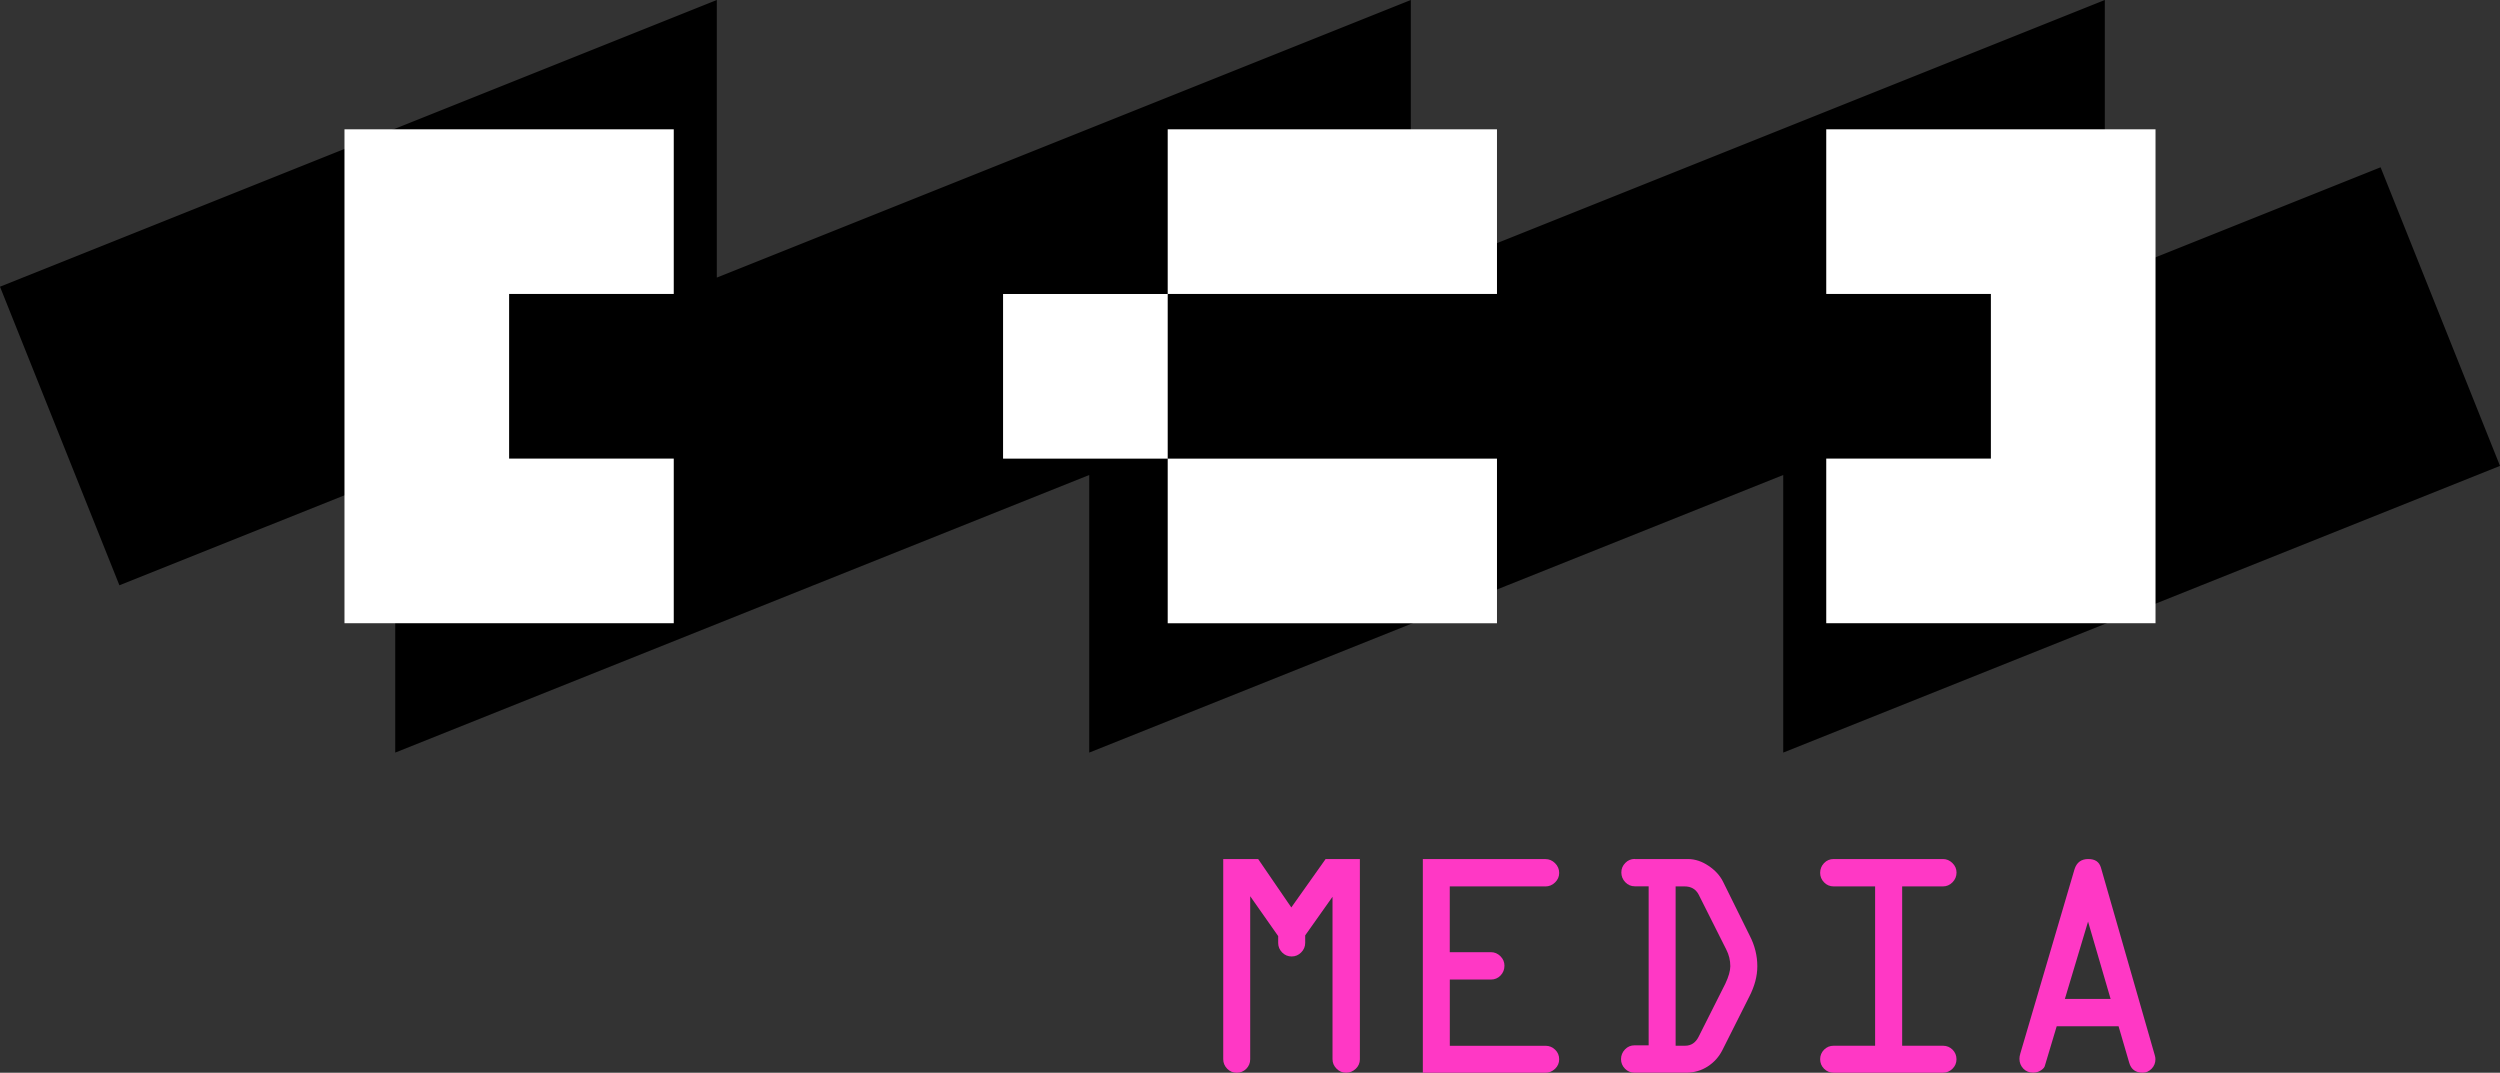 <?xml version="1.0" encoding="UTF-8"?>
<svg id="Layer_2" data-name="Layer 2" xmlns="http://www.w3.org/2000/svg" viewBox="0 0 565.49 242.65">
  <rect x="0" y="0" width="565.49" height="242.65" fill="#333333" stroke="none"/>
  <defs>
    <style>
      .cls-1, .cls-2, .cls-3 {
        stroke-width: 0px;
      }

      .cls-2 {
        fill: #fff;
      }

      .cls-3 {
        fill: #ff38c5;
      }
    </style>
  </defs>
  <polygon class="cls-1" points="403.36 170.23 403.36 107.44 246.38 170.23 246.38 107.44 89.4 170.23 89.4 107.44 27.01 132.39 0 64.85 162.14 0 162.14 62.79 319.12 0 319.12 62.79 476.1 0 476.1 62.79 538.48 37.84 565.49 105.38 403.36 170.23"/>
  <path class="cls-2" d="M152.4,29.25v37.24h-37.24v37.24h37.24v37.24h-74.48V29.25h74.48Z"/>
  <path class="cls-2" d="M264.13,103.74h-37.24v-37.24h37.24v37.24ZM264.13,66.49V29.25h74.48v37.24h-74.48ZM264.13,140.98v-37.24h74.48v37.24h-74.48Z"/>
  <path class="cls-2" d="M450.33,66.49h-37.24V29.25h74.48v111.72h-74.48v-37.24h37.24v-37.24Z"/>
  <path class="cls-3" d="M289.12,213.3v-1.56l-6.33-9.02v36.88c0,.85-.3,1.57-.89,2.16-.59.59-1.32.89-2.16.89s-1.57-.3-2.16-.91c-.59-.61-.89-1.32-.89-2.15v-45.28h7.9l7.5,10.95,7.76-10.95h7.75v45.28c0,.85-.31,1.57-.93,2.16-.62.59-1.35.89-2.2.89s-1.54-.3-2.15-.91c-.61-.61-.91-1.32-.91-2.15v-36.73l-6.18,8.73v1.71c0,.82-.3,1.54-.91,2.15-.61.61-1.32.91-2.15.91s-1.57-.3-2.16-.91c-.59-.61-.89-1.32-.89-2.15Z"/>
  <path class="cls-3" d="M349.53,200.5h-21.6v14.88h9.31c.82,0,1.54.3,2.15.91.61.61.91,1.32.91,2.15,0,.87-.3,1.61-.89,2.22-.59.61-1.32.91-2.16.91h-9.31v14.98h21.68c.82,0,1.54.3,2.15.89.61.59.91,1.32.91,2.16s-.31,1.57-.93,2.16c-.62.59-1.35.89-2.2.89h-27.71v-48.33h27.71c.85,0,1.58.31,2.2.93s.93,1.35.93,2.2-.31,1.54-.93,2.15c-.62.61-1.35.91-2.2.91Z"/>
  <path class="cls-3" d="M369.79,194.31h12.07c1.58.02,3.11.53,4.6,1.53s2.59,2.19,3.29,3.6l6.04,12.22c1.14,2.21,1.71,4.51,1.71,6.91,0,2.23-.61,4.52-1.82,6.87l-6.07,12.07c-.78,1.55-1.89,2.79-3.35,3.73-1.45.93-3.08,1.4-4.87,1.4h-11.67c-.85,0-1.57-.3-2.16-.91-.59-.61-.89-1.32-.89-2.15s.3-1.58.89-2.2c.59-.62,1.32-.93,2.16-.93h3.2v-35.97h-3.13c-.85,0-1.57-.31-2.16-.93-.59-.62-.89-1.35-.89-2.2s.3-1.54.89-2.15c.59-.61,1.31-.91,2.16-.91ZM379.02,200.5v36.04h2.14c1.35,0,2.37-.67,3.05-2.01l6.04-12c.75-1.58,1.13-2.9,1.14-3.96,0-1.33-.3-2.59-.91-3.78l-6.25-12.44c-.65-1.24-1.72-1.85-3.2-1.85h-2Z"/>
  <path class="cls-3" d="M414.77,194.31h24.73c.8,0,1.51.3,2.13.91.62.61.93,1.32.93,2.15s-.3,1.58-.91,2.2-1.32.93-2.15.93h-9.24v36.04h9.24c.85,0,1.57.3,2.16.89.59.59.89,1.32.89,2.16s-.3,1.57-.91,2.16c-.61.59-1.32.89-2.15.89h-24.73c-.85,0-1.57-.3-2.16-.89s-.89-1.32-.89-2.16.3-1.57.89-2.16,1.31-.89,2.16-.89h9.38v-36.04h-9.38c-.85,0-1.57-.3-2.16-.91-.59-.61-.89-1.32-.89-2.15,0-.87.3-1.61.89-2.22.59-.61,1.31-.91,2.16-.91Z"/>
  <path class="cls-3" d="M456.96,238.39l12.3-41.81c.49-1.51,1.52-2.27,3.09-2.27s2.48.64,2.87,1.93l12.18,42.44c.1.32.15.62.15.91,0,.85-.29,1.57-.87,2.16-.58.59-1.25.89-2,.89-1.6,0-2.62-.74-3.05-2.22l-2.42-8.29h-13.99l-2.66,8.88c-.07.39-.38.75-.91,1.1-.54.35-1.12.52-1.75.52-.9,0-1.65-.3-2.23-.91-.58-.61-.88-1.35-.88-2.22,0-.36.06-.74.18-1.13ZM472.31,208.46l-5.24,17.49h10.34l-5.1-17.49Z"/>
</svg>